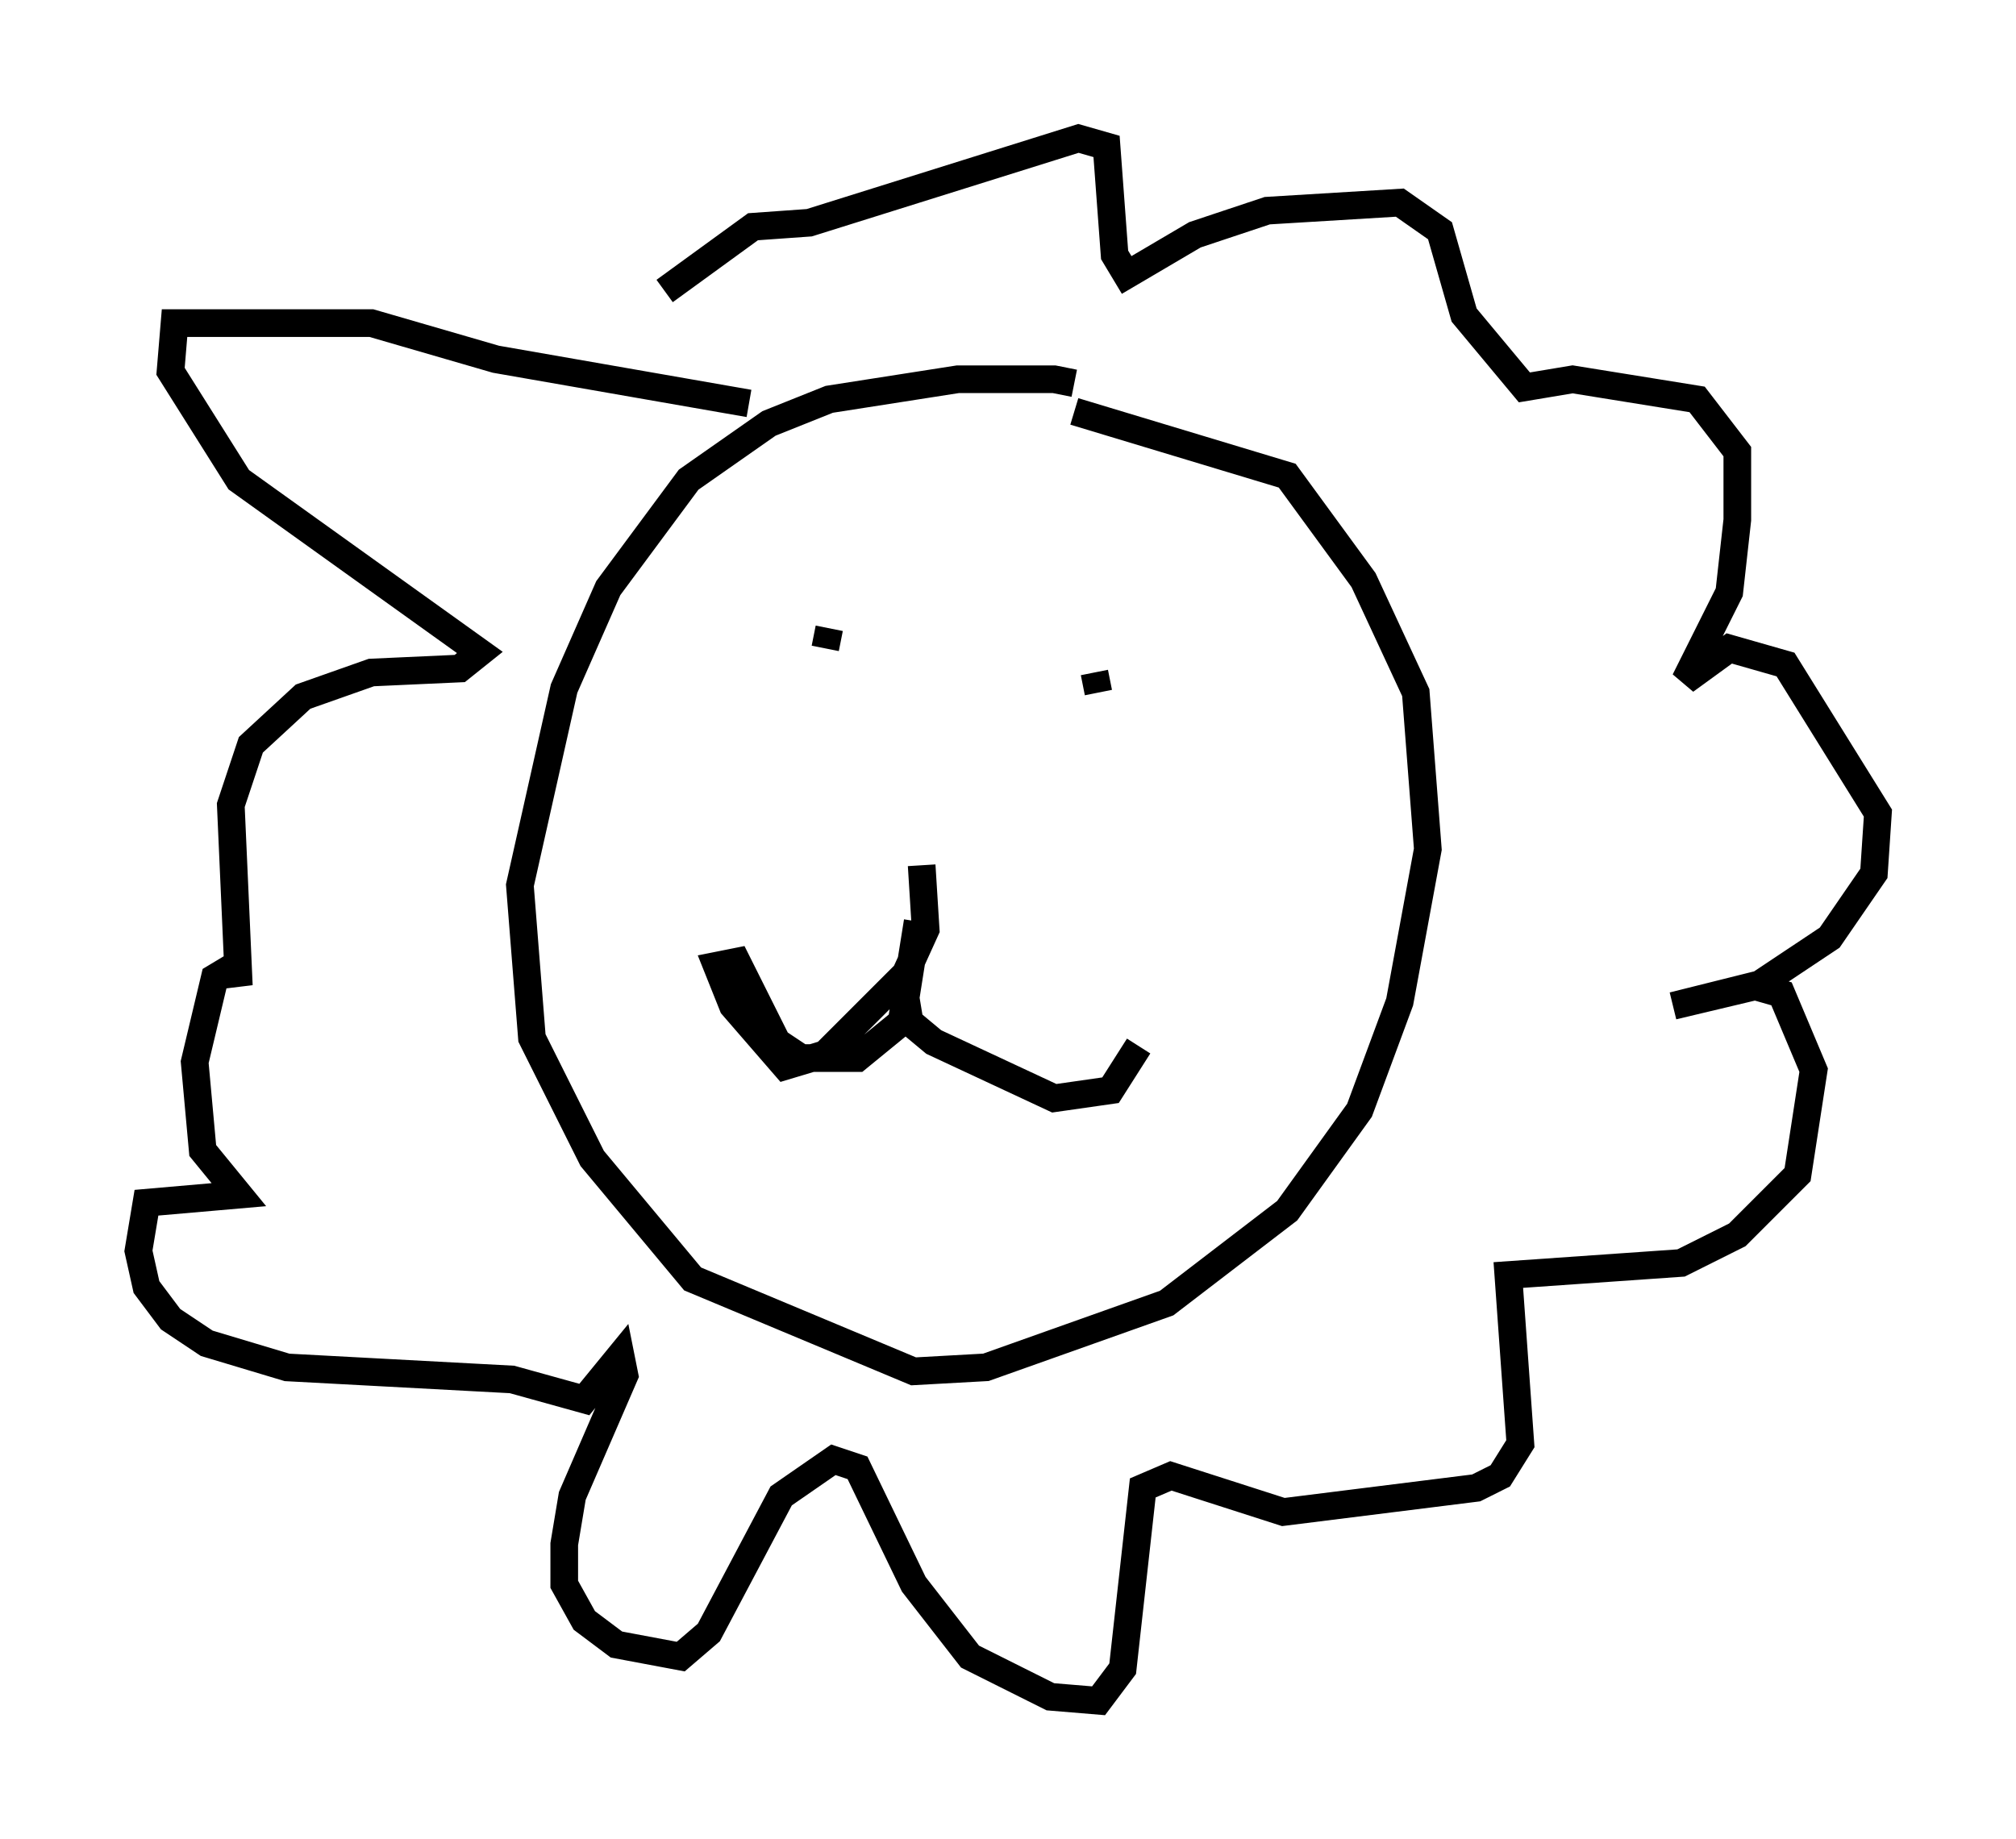 <?xml version="1.0" encoding="utf-8" ?>
<svg baseProfile="full" height="66.503" version="1.1" width="72.894" xmlns="http://www.w3.org/2000/svg" xmlns:ev="http://www.w3.org/2001/xml-events" xmlns:xlink="http://www.w3.org/1999/xlink"><defs /><rect fill="white" height="66.503" width="72.894" x="0" y="0" /><path d="M39.134, 14.587 m-0.291, -0.726 l-0.726, -0.145 -3.486, 0.0 l-4.648, 0.726 -2.179, 0.872 l-2.905, 2.034 -2.905, 3.922 l-1.598, 3.631 -1.598, 7.117 l0.436, 5.52 2.179, 4.358 l3.631, 4.358 7.989, 3.341 l2.615, -0.145 6.536, -2.324 l4.358, -3.341 2.615, -3.631 l1.453, -3.922 1.017, -5.52 l-0.436, -5.665 -1.888, -4.067 l-2.76, -3.777 -7.698, -2.324 m-9.006, 8.57 l0.145, -0.726 m9.732, 2.324 l-0.145, -0.726 m-6.246, 6.972 l0.145, 2.324 -0.726, 1.598 l-2.905, 2.905 -1.453, 0.436 l-1.888, -2.179 -0.581, -1.453 l0.726, -0.145 1.453, 2.905 l0.872, 0.581 2.034, 0.0 l1.598, -1.307 0.581, -3.631 l-0.436, 2.76 0.145, 0.872 l0.872, 0.726 4.358, 2.034 l2.034, -0.291 1.017, -1.598 m-14.089, -23.24 l-9.151, -1.598 -4.503, -1.307 l-7.117, 0.0 -0.145, 1.743 l2.469, 3.922 8.715, 6.246 l-0.726, 0.581 -3.196, 0.145 l-2.469, 0.872 -1.888, 1.743 l-0.726, 2.179 0.291, 6.536 l-0.145, -0.726 -0.726, 0.436 l-0.726, 3.05 0.291, 3.196 l1.307, 1.598 -3.341, 0.291 l-0.291, 1.743 0.291, 1.307 l0.872, 1.162 1.307, 0.872 l2.905, 0.872 8.134, 0.436 l2.615, 0.726 1.307, -1.598 l0.145, 0.726 -1.888, 4.358 l-0.291, 1.743 0.0, 1.453 l0.726, 1.307 1.162, 0.872 l2.324, 0.436 1.017, -0.872 l2.615, -4.939 1.888, -1.307 l0.872, 0.291 2.034, 4.212 l2.034, 2.615 2.905, 1.453 l1.743, 0.145 0.872, -1.162 l0.726, -6.536 1.017, -0.436 l4.067, 1.307 6.972, -0.872 l0.872, -0.436 0.726, -1.162 l-0.436, -6.101 6.246, -0.436 l2.034, -1.017 2.179, -2.179 l0.581, -3.777 -1.162, -2.76 l-1.017, -0.291 -2.905, 0.726 l3.05, -0.726 2.615, -1.743 l1.598, -2.324 0.145, -2.179 l-3.341, -5.374 -2.034, -0.581 l-1.598, 1.162 1.598, -3.196 l0.291, -2.615 0.0, -2.469 l-1.453, -1.888 -4.503, -0.726 l-1.743, 0.291 -2.179, -2.615 l-0.872, -3.05 -1.453, -1.017 l-4.793, 0.291 -2.615, 0.872 l-2.469, 1.453 -0.436, -0.726 l-0.291, -3.922 -1.017, -0.291 l-9.732, 3.05 -2.034, 0.145 l-3.196, 2.324 " fill="none" stroke="black" stroke-width="1" /></svg>
